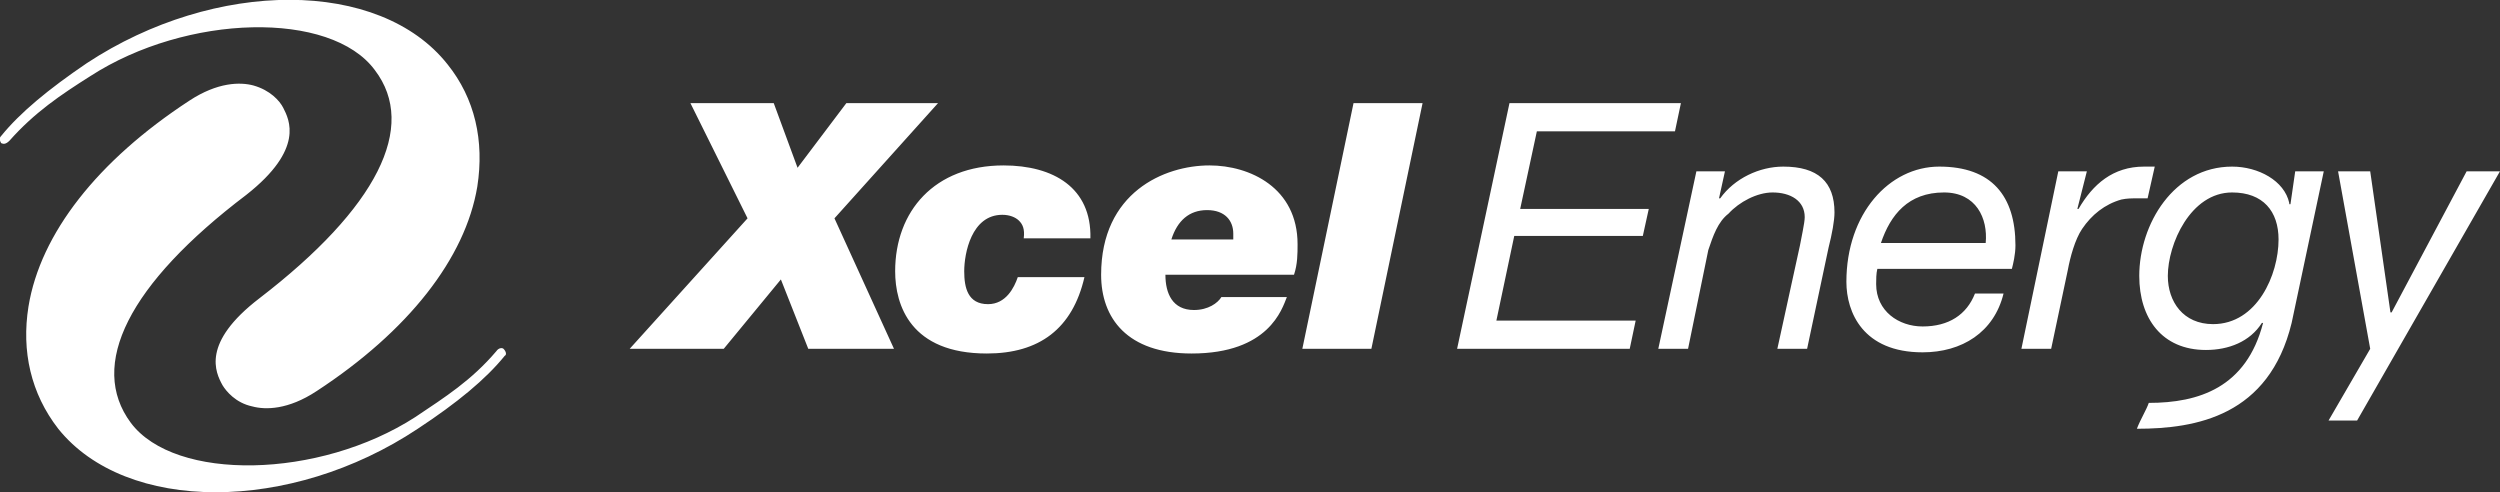 <svg xmlns="http://www.w3.org/2000/svg" preserveAspectRatio="xMidYMid" width="193" height="38" viewBox="0 0 193 38"><rect x="0" y="0" width="193" height="38" fill="#333333" stroke="none"/><defs><style>.cls-2{fill:#fff}</style></defs><path d="M181.969 32.465h-2.205l3.216-5.537-2.481-13.703h2.481l1.562 10.89h.093l5.79-10.89h2.573l-11.029 19.24zm-17.002.635c.276-.727.734-1.452.919-1.997 3.86 0 7.536-1.18 8.823-6.172h-.092c-.919 1.452-2.574 2.087-4.319 2.087-3.402 0-5.147-2.45-5.147-5.717 0-3.992 2.664-8.439 7.168-8.439 2.022 0 4.043 1.088 4.412 2.813v.091h.092l.367-2.541h2.205l-2.481 11.706c-1.745 7.169-7.352 8.169-11.947 8.169zm7.352-18.242c-3.216 0-4.963 3.993-4.963 6.443 0 1.997 1.195 3.722 3.492 3.722 3.402 0 5.056-3.812 5.056-6.535 0-2.178-1.195-3.63-3.585-3.63zm-7.261.454c-.55 0-.826 0-1.286.091-1.287.363-2.298 1.18-3.033 2.269-.552.816-.919 2.178-1.104 3.176l-1.286 6.08h-2.297l2.849-13.703h2.205l-.735 2.904h.092c1.103-1.906 2.666-3.267 5.055-3.267h.828l-.552 2.45h-.736zm-20.127 5.446c-.092.363-.092.815-.092 1.178 0 2.087 1.747 3.267 3.584 3.267 2.022 0 3.401-.907 4.044-2.54h2.206c-.735 2.995-3.216 4.537-6.25 4.537-4.596 0-5.882-3.085-5.882-5.445 0-5.263 3.309-8.893 7.169-8.893 4.044 0 5.882 2.268 5.882 6.079 0 .727-.183 1.452-.276 1.817h-10.385zm5.147-5.9c-2.757 0-4.137 1.725-4.871 3.903h8.088c.183-1.906-.736-3.903-3.217-3.903zm-10.57 12.07h-2.297l1.746-7.987c.092-.543.367-1.723.367-2.177 0-1.271-1.102-1.906-2.481-1.906-1.195 0-2.573.726-3.401 1.634-.827.635-1.195 1.724-1.562 2.814l-1.562 7.622h-2.298l2.941-13.703h2.205l-.459 2.087h.092c1.103-1.543 3.033-2.45 4.871-2.45 2.665 0 3.952 1.179 3.952 3.539 0 .635-.184 1.634-.459 2.722l-1.655 7.805zm-20.863-16.789l-1.287 5.99h9.927l-.46 2.087h-9.926l-1.379 6.534h10.753l-.459 2.178h-13.327l4.044-18.967h13.235l-.459 2.178h-10.662zM100.54 26.928l3.952-18.967h5.33l-3.952 18.967h-5.33zm-10.57-5.717c0 1.452.552 2.722 2.206 2.722 1.103 0 1.838-.544 2.114-.997h5.055c-.368.907-1.379 4.355-7.353 4.355-4.963 0-6.985-2.723-6.985-6.08 0-6.353 4.871-8.44 8.364-8.44 3.124 0 6.801 1.725 6.801 6.08 0 .727 0 1.542-.275 2.36H89.97zm5.239-3.176c0-.999-.643-1.815-2.022-1.815-1.379 0-2.298.816-2.758 2.268h4.78v-.453zm-16.543-.999c-.276-.272-.736-.453-1.287-.453-2.39 0-2.941 2.995-2.941 4.355 0 1.271.276 2.543 1.838 2.543 1.378 0 2.022-1.272 2.298-2.088h5.146c-.919 3.992-3.492 5.898-7.536 5.898-5.882 0-7.077-3.72-7.077-6.353 0-4.628 3.033-8.167 8.364-8.167 3.86 0 6.801 1.725 6.709 5.627h-5.147c.092-.726-.091-1.089-.367-1.362zm-9.651 9.892h-6.617l-2.114-5.355-4.411 5.355h-7.261l9.099-10.073-4.412-8.894h6.433l1.839 4.992 3.768-4.992h7.077l-7.996 8.894 4.595 10.073zM32.252 33.1c-9.834 6.535-22.517 6.535-27.756 0-2.114-2.722-2.849-5.99-2.297-9.439.919-5.626 5.33-11.253 12.407-15.882 2.206-1.452 3.952-1.452 4.963-1.179 1.287.363 2.022 1.179 2.298 1.725.46.907 1.654 3.175-2.849 6.715-9.099 6.896-12.224 13.158-8.915 17.606 3.401 4.536 14.521 4.356 21.966-.454 2.297-1.542 4.319-2.814 6.249-5.082.184-.272.46-.272.552-.182.184.182.275.455.091.545-1.47 1.815-3.676 3.63-6.709 5.627zm-7.812-2.905c-2.205 1.453-3.952 1.453-4.963 1.18-1.287-.272-2.021-1.18-2.297-1.634-.552-.998-1.655-3.265 2.849-6.715 9.098-6.988 12.223-13.25 8.915-17.606-3.401-4.628-14.522-4.356-21.966.454-2.298 1.452-4.32 2.813-6.25 4.992-.275.272-.459.272-.643.181-.092-.181-.184-.363 0-.545 1.47-1.815 3.676-3.63 6.617-5.626 9.926-6.535 22.609-6.535 27.848.091 2.114 2.631 2.849 5.899 2.298 9.438-.92 5.536-5.331 11.163-12.408 15.79z" id="path-1" class="cls-2" fill-rule="evenodd"/></svg>